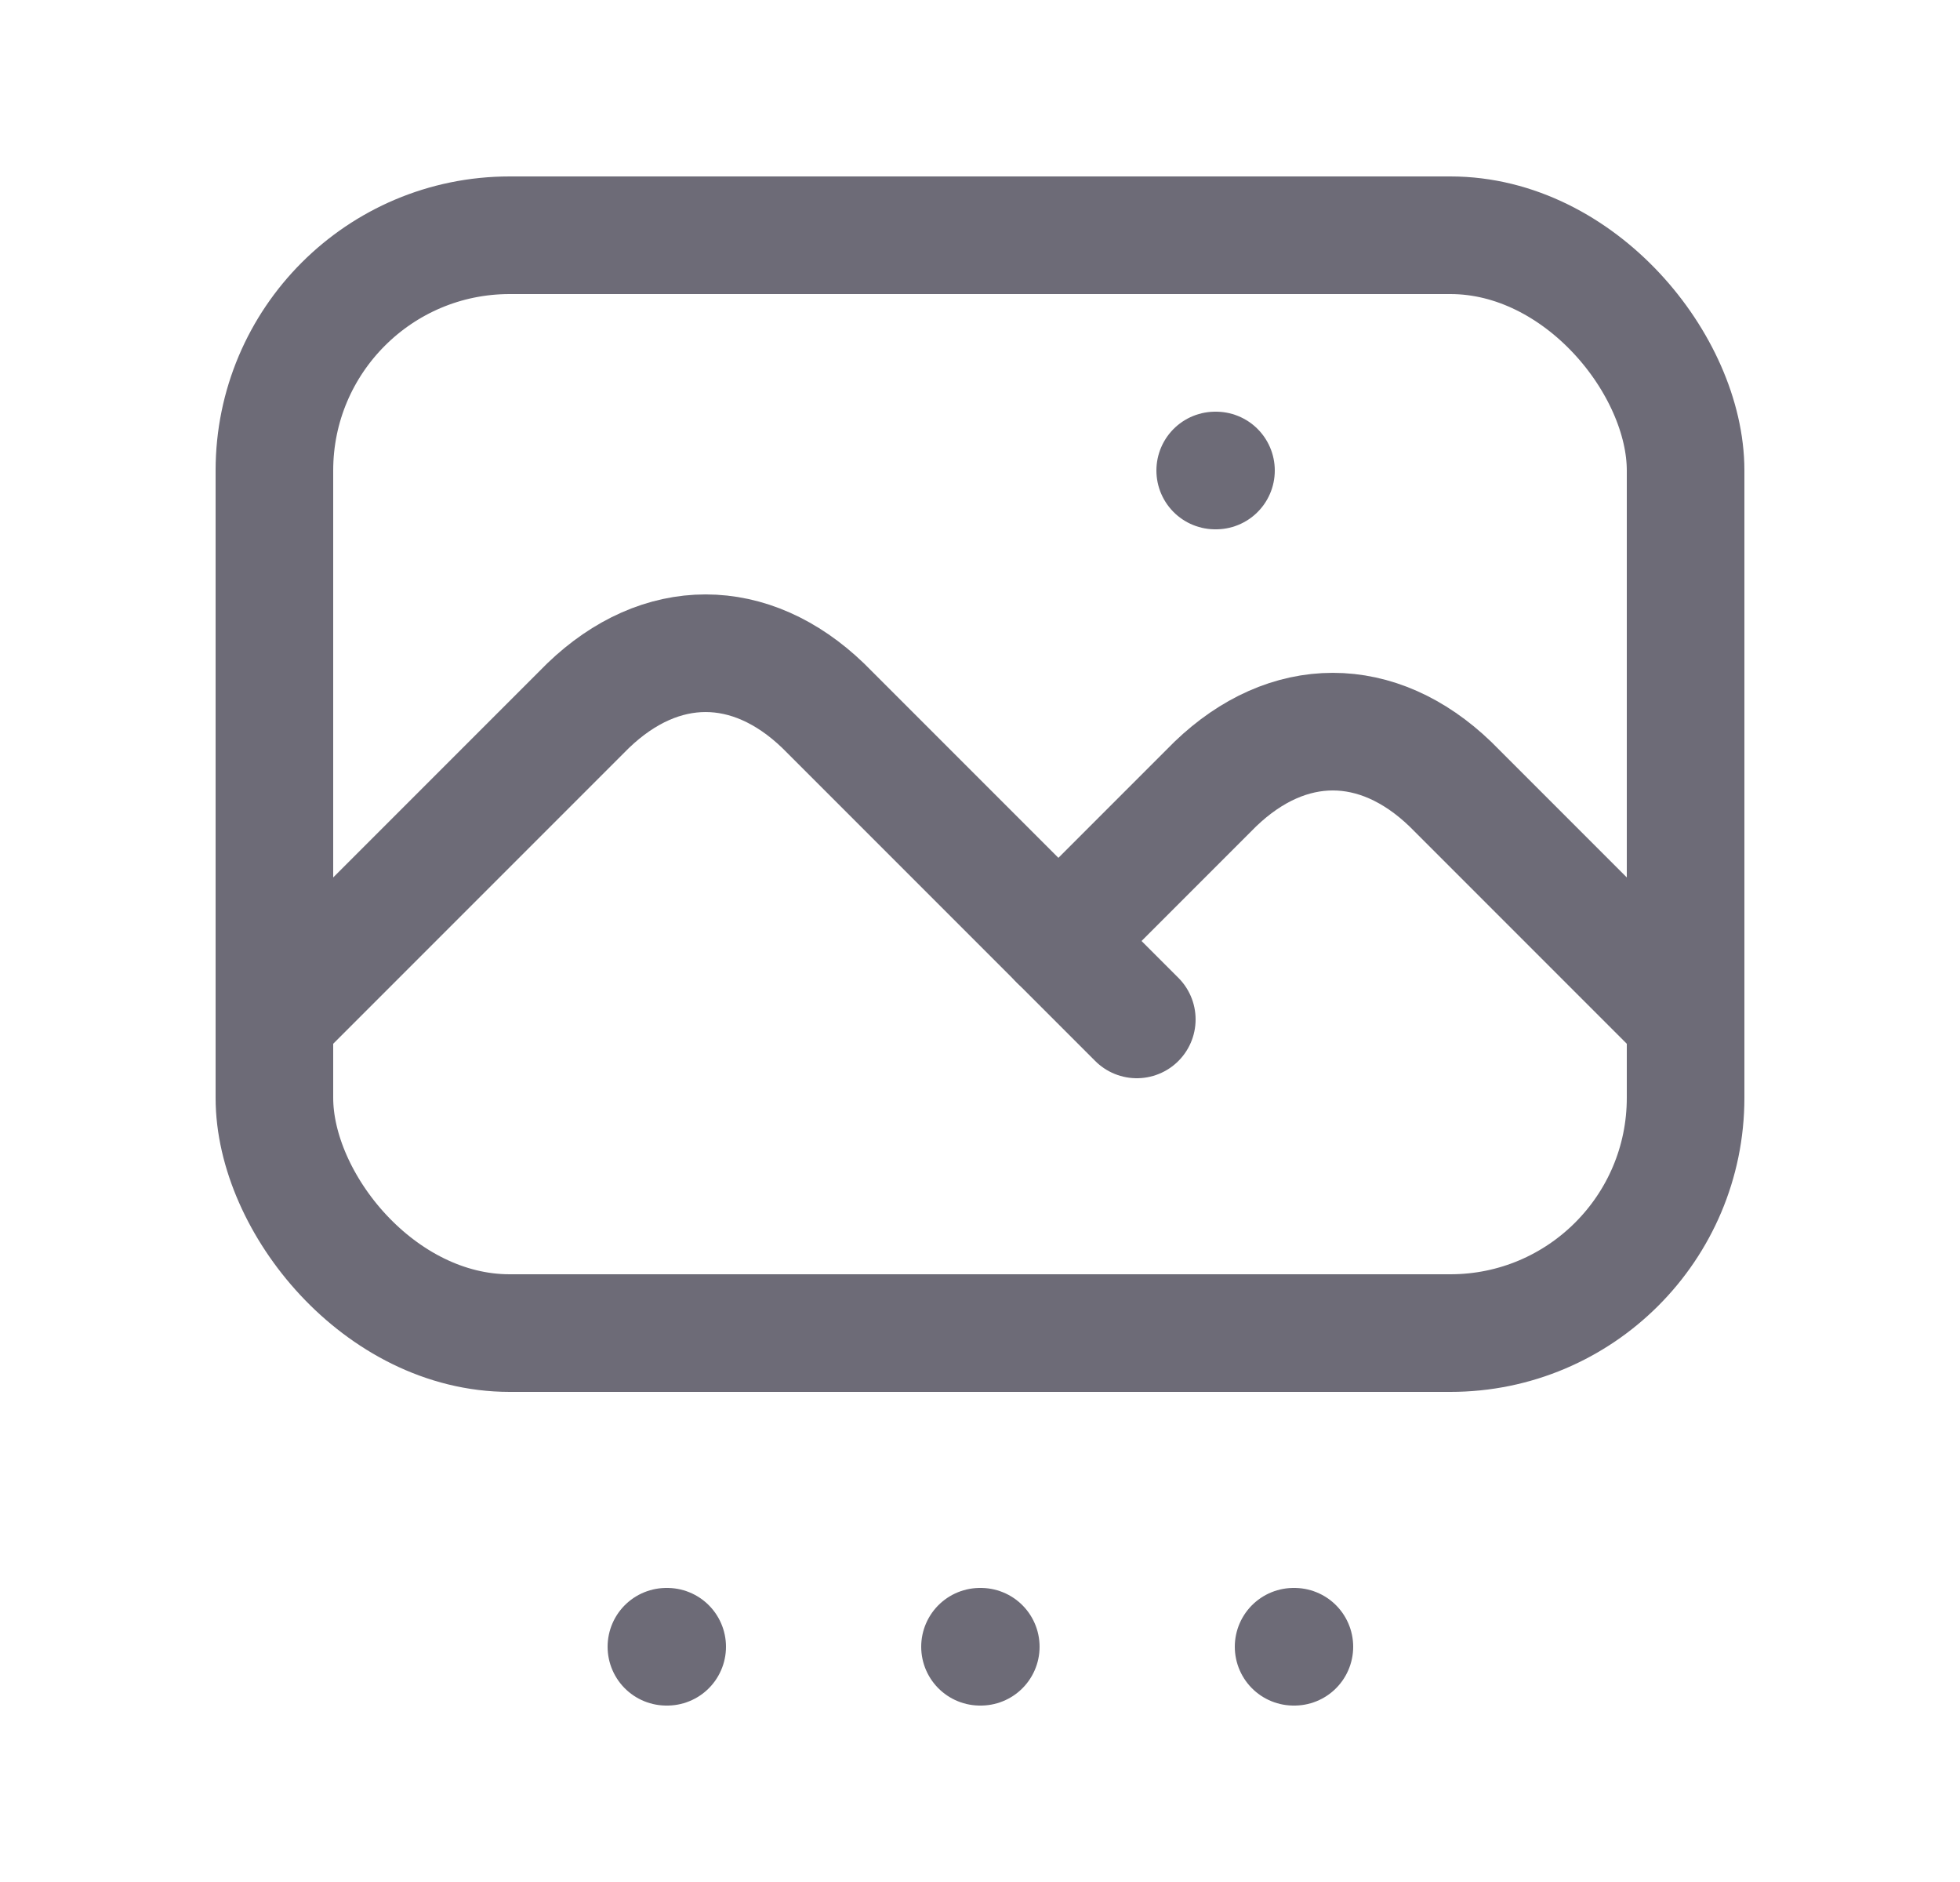 <svg width="25" height="24" viewBox="0 0 25 24" fill="none" xmlns="http://www.w3.org/2000/svg">
<path d="M15.5 6H15.51" stroke="#6D6B77" stroke-width="1.5" stroke-linecap="round" stroke-linejoin="round"/>
<rect x="3.5" y="3" width="18" height="14" rx="3" stroke="#6D6B77" stroke-width="1.5" stroke-linecap="round" stroke-linejoin="round"/>
<path d="M3.5 13L7.5 9C8.428 8.107 9.572 8.107 10.5 9L14.5 13" stroke="#6D6B77" stroke-width="1.5" stroke-linecap="round" stroke-linejoin="round"/>
<path d="M13.5 12L15.5 10C16.428 9.107 17.572 9.107 18.5 10L21.5 13" stroke="#6D6B77" stroke-width="1.5" stroke-linecap="round" stroke-linejoin="round"/>
<path d="M8.5 21H8.51" stroke="#6D6B77" stroke-width="1.5" stroke-linecap="round" stroke-linejoin="round"/>
<path d="M12.5 21H12.51" stroke="#6D6B77" stroke-width="1.5" stroke-linecap="round" stroke-linejoin="round"/>
<path d="M16.5 21H16.51" stroke="#6D6B77" stroke-width="1.5" stroke-linecap="round" stroke-linejoin="round"/>
</svg>
